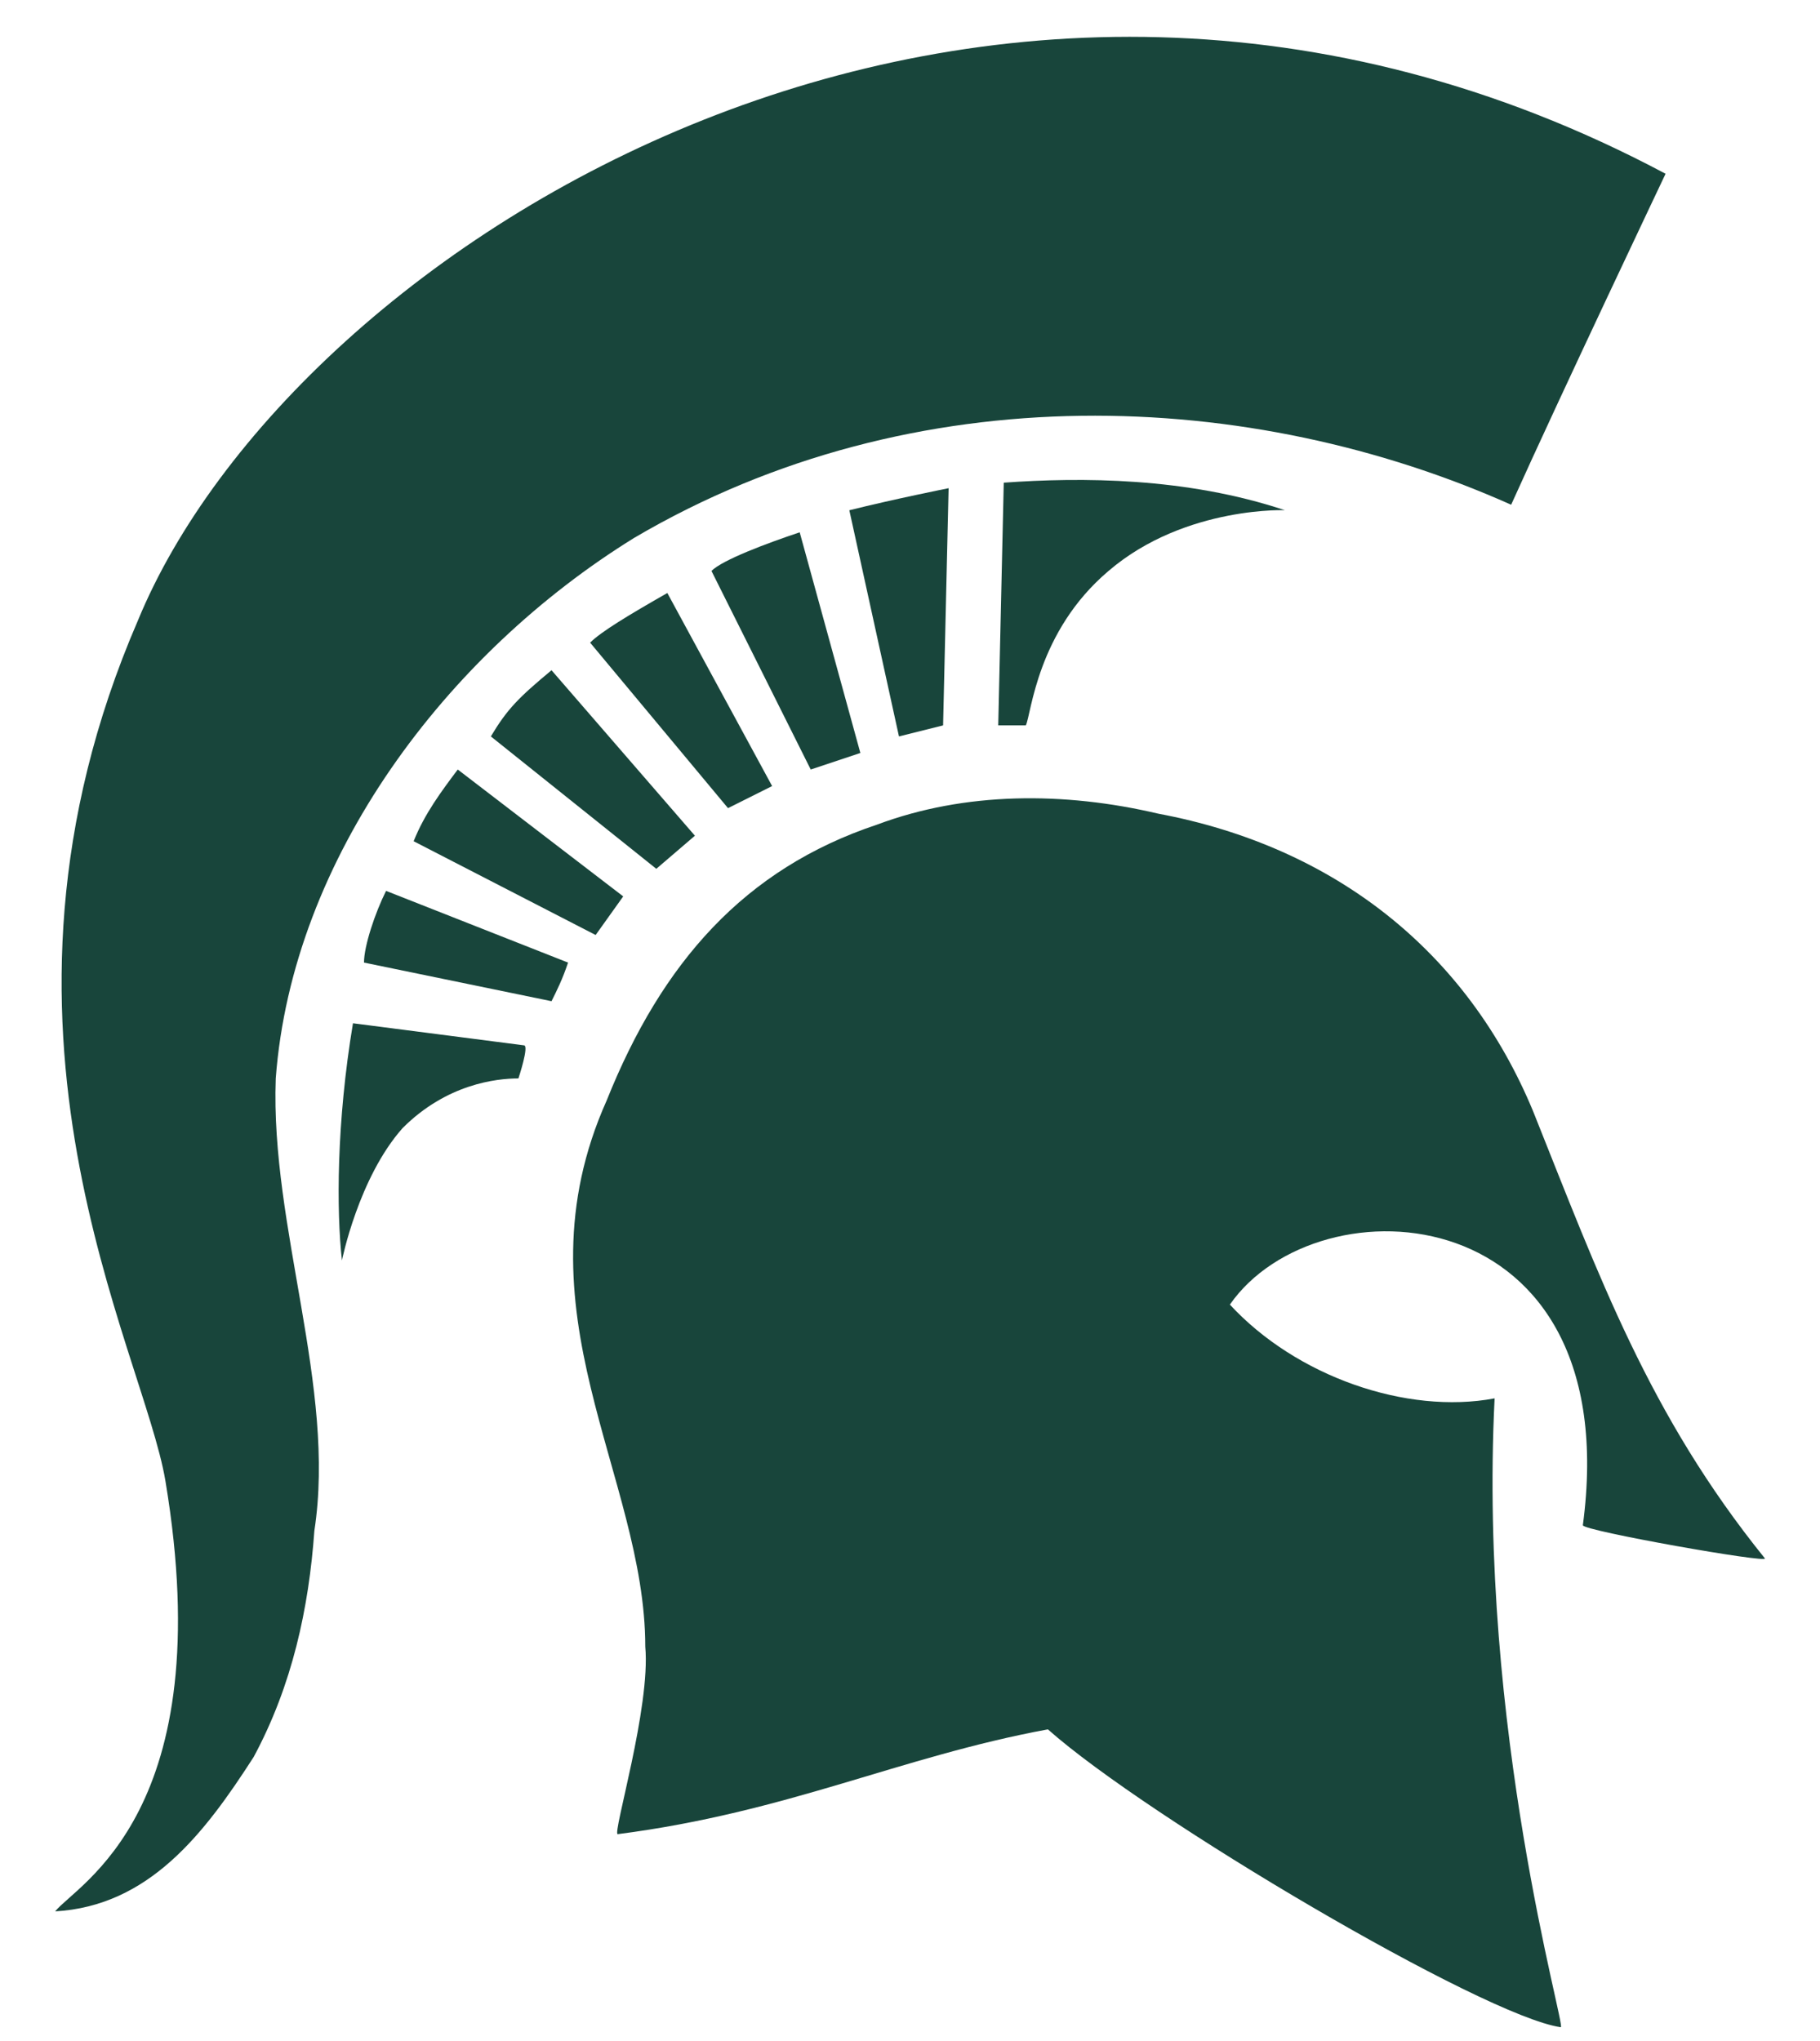 <?xml version="1.0" encoding="UTF-8"?>
<svg version="1.1" id="svgSignature" xmlns="http://www.w3.org/2000/svg" xmlns:xlink="http://www.w3.org/1999/xlink" x="0px" y="0px" viewBox="-256 593 33 37" xml:space="preserve">
<style type="text/css">
	.st1{fill:#18453B;}
</style>
<rect x="-256" y="593" width="33" height="37" stroke-opacity="0" fill="none"/>
<g transform="matrix(1 0 0 1 0 1.05)">
	<path class="st1" d="M-225.8,595.1c0,0-1.9,4-2.8,6c-4.7-2.1-10.8-2.4-15.9,0.6c-3.4,2.1-6.2,5.8-6.5,9.8c-0.1,2.7,1.1,5.6,0.7,8.2   c-0.1,1.4-0.4,2.8-1.1,4.1c-0.9,1.4-1.9,2.7-3.6,2.8c0.4-0.5,3-1.8,2-7.8c-0.4-2.4-3.7-8.2-0.5-15.6   C-250.7,596.4-238.2,588.5-225.8,595.1z"/>
	<path class="st1" d="M-240.1,606.9c1.6-0.6,3.4-0.6,5.1-0.2c3.2,0.6,5.6,2.5,6.8,5.4c1.2,3,2.1,5.5,4.2,8.1   c0.1,0.1-3.3-0.5-3.3-0.6c0.8-6-4.8-6.3-6.4-4c1.2,1.3,3.2,2,4.8,1.7c-0.3,6,1.3,11.4,1.2,11.4c-1.4-0.2-7.5-3.8-9.3-5.4   c-2.7,0.5-4.7,1.5-7.8,1.9c-0.1,0,0.6-2.3,0.5-3.4c0-3.1-2.4-6.1-0.7-9.9C-244,609.4-242.5,607.7-240.1,606.9z"/>
	<g>
		<path class="st1" d="M-237.9,605.1c0.2,0,0.5,0,0.5,0c0.1-0.2,0.2-1.7,1.5-2.8c1.4-1.2,3.3-1.1,3.2-1.1c-1.8-0.6-3.7-0.6-5.1-0.5    L-237.9,605.1z"/>
		<path class="st1" d="M-249.6,610.5c-0.3,1.8-0.3,3.4-0.2,4.3c0,0,0.3-1.5,1.1-2.4c0.8-0.8,1.7-0.9,2.1-0.9c0,0,0.2-0.6,0.1-0.6    L-249.6,610.5z"/>
		<path class="st1" d="M-246,610.1c0.1-0.2,0.2-0.4,0.3-0.7l-3.3-1.3c-0.2,0.4-0.4,1-0.4,1.3L-246,610.1z"/>
		<path class="st1" d="M-245.2,608.9c0,0,0.5-0.7,0.5-0.7l-3-2.3c-0.3,0.4-0.6,0.8-0.8,1.3L-245.2,608.9z"/>
		<path class="st1" d="M-244.1,607.7c0,0,0.7-0.6,0.7-0.6l-2.6-3c-0.6,0.5-0.8,0.7-1.1,1.2L-244.1,607.7z"/>
		<path class="st1" d="M-242.8,606.6c0,0,0.8-0.4,0.8-0.4l-1.9-3.5c-0.7,0.4-1.2,0.7-1.4,0.9L-242.8,606.6z"/>
		<path class="st1" d="M-241.3,605.9c0.9-0.3,0.9-0.3,0.9-0.3l-1.1-4c-0.6,0.2-1.4,0.5-1.6,0.7L-241.3,605.9z"/>
		<path class="st1" d="M-239.7,605.3c0,0,0.8-0.2,0.8-0.2l0.1-4.3c0,0-1,0.2-1.8,0.4L-239.7,605.3z"/>
	</g>
</g>
</svg>
